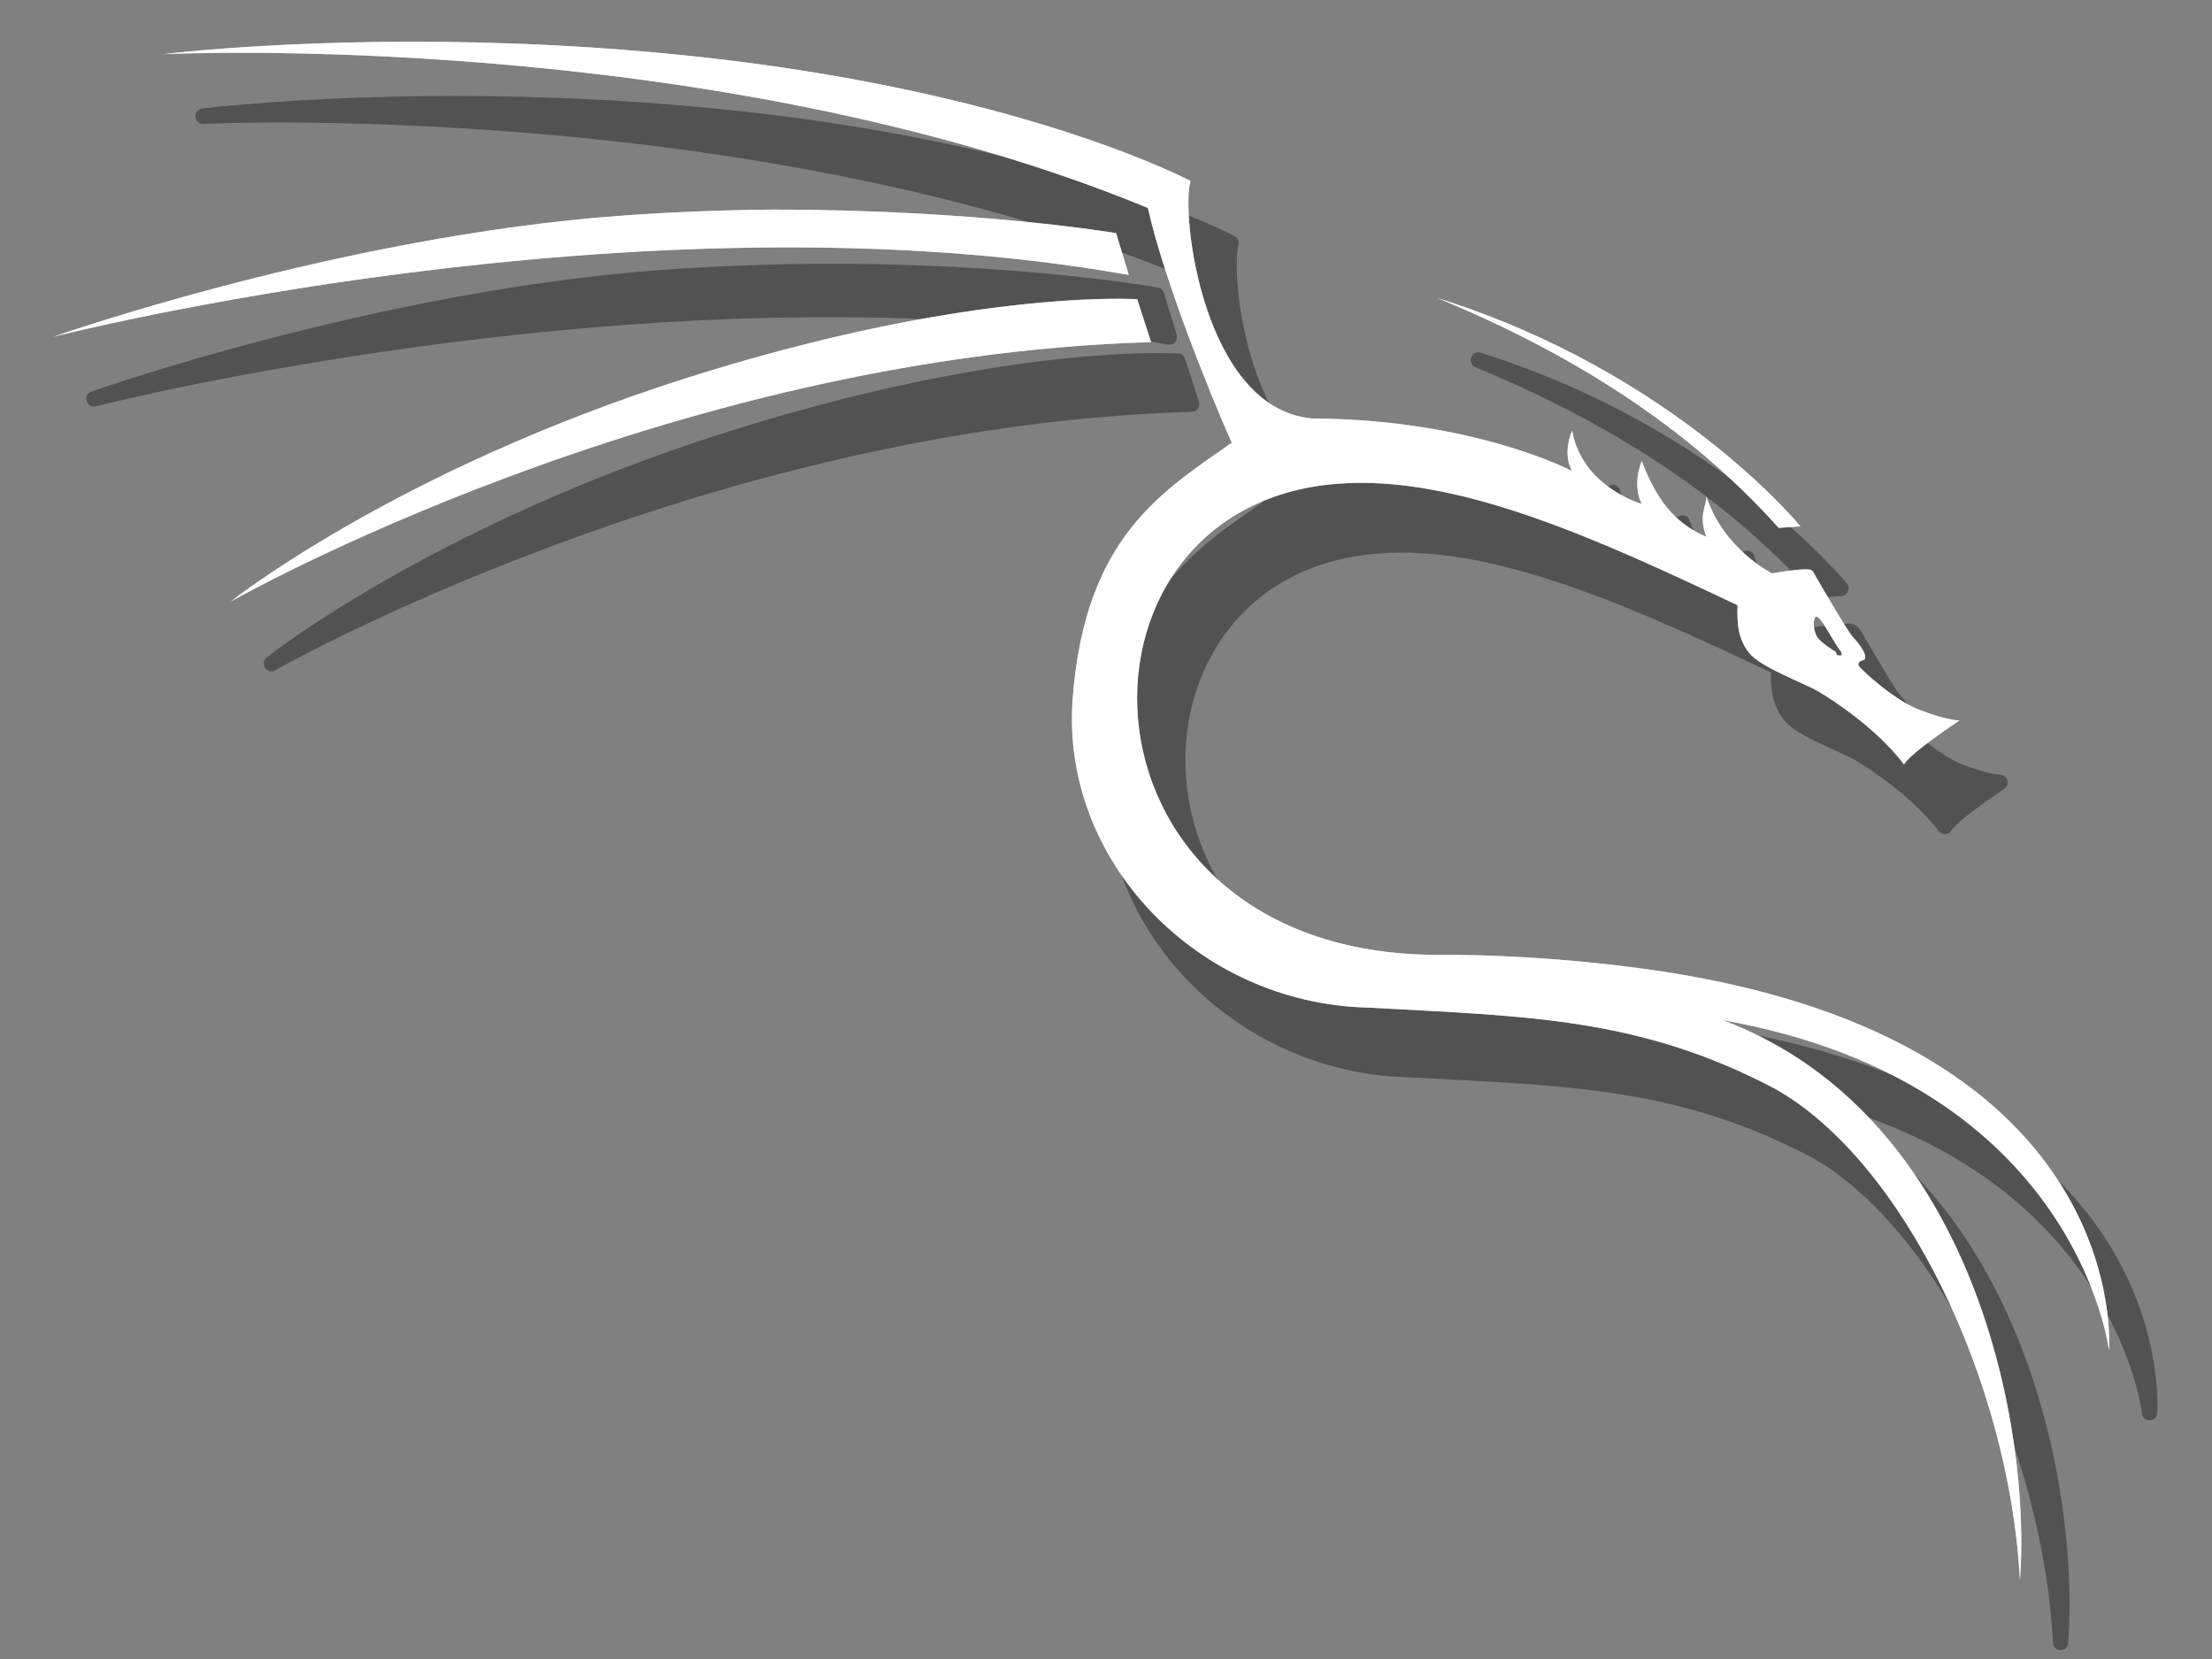 <svg width="28" height="21" viewBox="0 0 28 21" fill="none" xmlns="http://www.w3.org/2000/svg">
<rect x="0" y="0" width="28" height="21" fill="#808080" stroke="none"/>
<path opacity="0.2" d="M5.718 1.215C3.827 1.217 2.577 1.372 2.567 1.373C2.567 1.373 2.56 1.374 2.56 1.374C2.436 1.388 2.452 1.575 2.576 1.568C2.576 1.568 9.453 1.238 14.965 3.49C15.162 4.346 15.681 5.657 15.988 6.354C15.57 6.645 15.122 6.941 14.754 7.41C14.367 7.903 14.074 8.583 13.996 9.623C13.838 11.732 15.618 13.579 17.819 13.636C19.86 13.746 21.247 13.762 22.936 14.652C23.725 15.096 24.46 16.008 25.009 17.123C25.558 18.238 25.922 19.555 25.988 20.796C25.994 20.917 26.17 20.92 26.179 20.798C26.179 20.794 26.179 20.789 26.179 20.785C26.25 19.835 26.112 18.364 25.552 16.965C25.082 15.793 24.307 14.677 23.115 13.977C24.828 14.453 25.809 15.337 26.373 16.145C27.02 17.071 27.116 17.896 27.115 17.892C27.129 18.008 27.296 18.006 27.306 17.889C27.306 17.889 27.391 16.878 26.705 15.763C26.018 14.649 24.561 13.431 21.524 12.978C20.755 12.864 19.784 12.775 18.8 12.773C18.799 12.773 18.799 12.773 18.798 12.773C16.417 12.805 15.217 11.425 15.03 10.01C14.936 9.302 15.1 8.585 15.504 8.03C15.908 7.475 16.552 7.077 17.439 7.007H17.439C18.895 6.884 20.67 7.685 22.416 8.511C22.415 8.716 22.433 8.923 22.58 9.11C22.679 9.236 22.857 9.323 23.038 9.41C23.219 9.497 23.406 9.576 23.48 9.619C23.648 9.717 24.209 10.083 24.54 10.521C24.583 10.577 24.668 10.57 24.701 10.508C24.703 10.504 24.753 10.445 24.82 10.389C24.886 10.332 24.97 10.268 25.052 10.208C25.216 10.088 25.372 9.985 25.372 9.985C25.452 9.931 25.414 9.804 25.317 9.806C25.317 9.806 25.294 9.807 25.218 9.792C25.143 9.778 25.023 9.747 24.853 9.682C24.696 9.623 24.508 9.494 24.364 9.377C24.292 9.319 24.229 9.263 24.186 9.222C24.18 9.217 24.178 9.215 24.173 9.21C24.219 9.168 24.226 9.101 24.216 9.059C24.207 9.016 24.188 8.981 24.168 8.947C24.126 8.879 24.073 8.818 24.037 8.781L24.037 8.781C24.042 8.786 24.026 8.767 24.01 8.743C23.994 8.719 23.973 8.686 23.949 8.649C23.902 8.573 23.844 8.477 23.788 8.383C23.676 8.194 23.574 8.019 23.564 8.002C23.564 8.002 23.54 7.95 23.493 7.918C23.485 7.913 23.477 7.909 23.469 7.906C23.416 7.889 23.373 7.893 23.319 7.896C23.264 7.899 23.204 7.905 23.146 7.913C23.05 7.925 22.991 7.936 22.965 7.941C22.9 7.906 22.392 7.62 22.205 7.037C22.171 6.931 22.015 6.958 22.018 7.07C22.019 7.109 21.962 7.223 21.975 7.395C21.749 7.257 21.555 7.037 21.386 6.585C21.355 6.502 21.239 6.501 21.207 6.584C21.142 6.749 21.138 6.888 21.152 6.995C20.937 6.893 20.587 6.667 20.51 6.219C20.494 6.124 20.365 6.108 20.327 6.198C20.264 6.349 20.259 6.474 20.269 6.575C19.87 6.401 18.77 5.994 17.129 5.984C16.813 5.955 16.561 5.794 16.354 5.552C16.148 5.311 15.991 4.988 15.879 4.655C15.768 4.321 15.702 3.977 15.673 3.692C15.643 3.408 15.655 3.173 15.676 3.105C15.69 3.06 15.67 3.012 15.629 2.99C15.629 2.99 13.623 1.916 9.7 1.445C8.229 1.268 6.858 1.214 5.718 1.215L5.718 1.215ZM10.299 3.34C9.702 3.345 9.06 3.368 8.386 3.416C4.784 3.677 1.159 4.956 1.159 4.956C1.043 4.996 1.095 5.173 1.213 5.143C1.213 5.143 8.608 3.256 14.786 4.362C14.791 4.363 14.797 4.363 14.802 4.363H14.803C14.867 4.363 14.914 4.3 14.894 4.237L14.733 3.707C14.722 3.672 14.693 3.646 14.658 3.64C14.658 3.64 12.889 3.321 10.3 3.34C10.299 3.34 10.299 3.34 10.299 3.34L10.299 3.34ZM14.69 4.469C14.055 4.466 12.099 4.547 9.161 5.482C5.474 6.655 3.376 8.322 3.376 8.322C3.284 8.396 3.379 8.542 3.482 8.484C3.482 8.484 8.941 5.389 15.089 5.213C15.153 5.211 15.197 5.147 15.177 5.085L15 4.541C14.988 4.503 14.955 4.477 14.916 4.474C14.916 4.474 14.837 4.469 14.691 4.469L14.69 4.469ZM18.71 4.459C18.616 4.461 18.58 4.585 18.658 4.638H18.658C18.664 4.642 18.67 4.645 18.676 4.648C20.362 5.345 21.824 6.266 22.958 7.532C22.959 7.533 22.96 7.534 22.961 7.535L22.961 7.535C22.981 7.555 23.008 7.565 23.035 7.564L23.31 7.545C23.388 7.54 23.428 7.447 23.378 7.386C23.378 7.386 21.785 5.423 18.748 4.467C18.748 4.467 18.748 4.467 18.747 4.467C18.746 4.466 18.744 4.465 18.743 4.465C18.742 4.465 18.741 4.464 18.74 4.464C18.73 4.461 18.72 4.459 18.71 4.459ZM23.511 8.591C23.566 8.603 23.67 8.811 23.765 8.959C23.774 8.971 23.782 8.984 23.79 8.994C23.79 8.995 23.79 8.996 23.791 8.997C23.802 9.012 23.813 9.029 23.823 9.042C23.828 9.073 23.837 9.092 23.765 9.077C23.759 9.045 23.749 9.036 23.749 9.036C23.749 9.036 23.576 8.931 23.523 8.857C23.47 8.783 23.461 8.654 23.487 8.604C23.493 8.593 23.501 8.589 23.511 8.591Z" fill="black"/>
<path opacity="0.2" d="M5.718 1.215C3.827 1.217 2.577 1.372 2.567 1.373C2.567 1.373 2.56 1.374 2.56 1.374C2.436 1.388 2.452 1.575 2.576 1.568C2.576 1.568 9.453 1.238 14.965 3.49C15.162 4.346 15.681 5.657 15.988 6.354C15.57 6.645 15.122 6.941 14.754 7.41C14.367 7.903 14.074 8.583 13.996 9.623C13.838 11.732 15.618 13.579 17.819 13.636C19.86 13.746 21.247 13.762 22.936 14.652C23.725 15.096 24.46 16.008 25.009 17.123C25.558 18.238 25.922 19.555 25.988 20.796C25.994 20.917 26.17 20.92 26.179 20.798C26.179 20.794 26.179 20.789 26.179 20.785C26.25 19.835 26.112 18.364 25.552 16.965C25.082 15.793 24.307 14.677 23.115 13.977C24.828 14.453 25.809 15.337 26.373 16.145C27.02 17.071 27.116 17.896 27.115 17.892C27.129 18.008 27.296 18.006 27.306 17.889C27.306 17.889 27.391 16.878 26.705 15.763C26.018 14.649 24.561 13.431 21.524 12.978C20.755 12.864 19.784 12.775 18.8 12.773C18.799 12.773 18.799 12.773 18.798 12.773C16.417 12.805 15.217 11.425 15.03 10.01C14.936 9.302 15.1 8.585 15.504 8.03C15.908 7.475 16.552 7.077 17.439 7.007H17.439C18.895 6.884 20.67 7.685 22.416 8.511C22.415 8.716 22.433 8.923 22.58 9.11C22.679 9.236 22.857 9.323 23.038 9.41C23.219 9.497 23.406 9.576 23.48 9.619C23.648 9.717 24.209 10.083 24.54 10.521C24.583 10.577 24.668 10.57 24.701 10.508C24.703 10.504 24.753 10.445 24.82 10.389C24.886 10.332 24.97 10.268 25.052 10.208C25.216 10.088 25.372 9.985 25.372 9.985C25.452 9.931 25.414 9.804 25.317 9.806C25.317 9.806 25.294 9.807 25.218 9.792C25.143 9.778 25.023 9.747 24.853 9.682C24.696 9.623 24.508 9.494 24.364 9.377C24.292 9.319 24.229 9.263 24.186 9.222C24.18 9.217 24.178 9.215 24.173 9.21C24.219 9.168 24.226 9.101 24.216 9.059C24.207 9.016 24.188 8.981 24.168 8.947C24.126 8.879 24.073 8.818 24.037 8.781L24.037 8.781C24.042 8.786 24.026 8.767 24.01 8.743C23.994 8.719 23.973 8.686 23.949 8.649C23.902 8.573 23.844 8.477 23.788 8.383C23.676 8.194 23.574 8.019 23.564 8.002C23.564 8.002 23.54 7.95 23.493 7.918C23.485 7.913 23.477 7.909 23.469 7.906C23.416 7.889 23.373 7.893 23.319 7.896C23.264 7.899 23.204 7.905 23.146 7.913C23.05 7.925 22.991 7.936 22.965 7.941C22.9 7.906 22.392 7.62 22.205 7.037C22.171 6.931 22.015 6.958 22.018 7.07C22.019 7.109 21.962 7.223 21.975 7.395C21.749 7.257 21.555 7.037 21.386 6.585C21.355 6.502 21.239 6.501 21.207 6.584C21.142 6.749 21.138 6.888 21.152 6.995C20.937 6.893 20.587 6.667 20.51 6.219C20.494 6.124 20.365 6.108 20.327 6.198C20.264 6.349 20.259 6.474 20.269 6.575C19.87 6.401 18.77 5.994 17.129 5.984C16.813 5.955 16.561 5.794 16.354 5.552C16.148 5.311 15.991 4.988 15.879 4.655C15.768 4.321 15.702 3.977 15.673 3.692C15.643 3.408 15.655 3.173 15.676 3.105C15.69 3.06 15.67 3.012 15.629 2.99C15.629 2.99 13.623 1.916 9.7 1.445C8.229 1.268 6.858 1.214 5.718 1.215L5.718 1.215ZM10.299 3.34C9.702 3.345 9.06 3.368 8.386 3.416C4.784 3.677 1.159 4.956 1.159 4.956C1.043 4.996 1.095 5.173 1.213 5.143C1.213 5.143 8.608 3.256 14.786 4.362C14.791 4.363 14.797 4.363 14.802 4.363H14.803C14.867 4.363 14.914 4.3 14.894 4.237L14.733 3.707C14.722 3.672 14.693 3.646 14.658 3.64C14.658 3.64 12.889 3.321 10.3 3.34C10.299 3.34 10.299 3.34 10.299 3.34L10.299 3.34ZM14.69 4.469C14.055 4.466 12.099 4.547 9.161 5.482C5.474 6.655 3.376 8.322 3.376 8.322C3.284 8.396 3.379 8.542 3.482 8.484C3.482 8.484 8.941 5.389 15.089 5.213C15.153 5.211 15.197 5.147 15.177 5.085L15 4.541C14.988 4.503 14.955 4.477 14.916 4.474C14.916 4.474 14.837 4.469 14.691 4.469L14.69 4.469ZM18.71 4.459C18.616 4.461 18.58 4.585 18.658 4.638H18.658C18.664 4.642 18.67 4.645 18.676 4.648C20.362 5.345 21.824 6.266 22.958 7.532C22.959 7.533 22.96 7.534 22.961 7.535L22.961 7.535C22.981 7.555 23.008 7.565 23.035 7.564L23.31 7.545C23.388 7.54 23.428 7.447 23.378 7.386C23.378 7.386 21.785 5.423 18.748 4.467C18.748 4.467 18.748 4.467 18.747 4.467C18.746 4.466 18.744 4.465 18.743 4.465C18.742 4.465 18.741 4.464 18.74 4.464C18.73 4.461 18.72 4.459 18.71 4.459ZM23.511 8.591C23.566 8.603 23.67 8.811 23.765 8.959C23.774 8.971 23.782 8.984 23.79 8.994C23.79 8.995 23.79 8.996 23.791 8.997C23.802 9.012 23.813 9.029 23.823 9.042C23.828 9.073 23.837 9.092 23.765 9.077C23.759 9.045 23.749 9.036 23.749 9.036C23.749 9.036 23.576 8.931 23.523 8.857C23.47 8.783 23.461 8.654 23.487 8.604C23.493 8.593 23.501 8.589 23.511 8.591Z" fill="black"/>
<path opacity="0.5" d="M5.204 0.528C3.31 0.53 2.058 0.686 2.058 0.686C2.058 0.686 8.983 0.349 14.53 2.632C14.719 3.489 15.286 4.918 15.592 5.604C14.717 6.219 13.731 6.797 13.578 8.846C13.424 10.896 15.158 12.698 17.307 12.754C19.348 12.865 20.758 12.88 22.467 13.781C24.099 14.698 25.437 17.493 25.569 20.006C25.712 18.141 25.024 14.131 21.811 12.914C26.3 13.712 26.696 17.094 26.696 17.096C26.696 17.096 27.03 13.191 20.996 12.29C20.231 12.176 19.263 12.088 18.285 12.086C13.448 12.151 13.272 6.414 16.917 6.125C18.427 5.998 20.231 6.826 21.994 7.661C21.987 7.884 21.997 8.082 22.14 8.264C22.284 8.447 22.837 8.647 23.013 8.75C23.19 8.853 23.755 9.218 24.102 9.677C24.177 9.534 24.805 9.119 24.805 9.119C24.805 9.119 24.654 9.122 24.305 8.989C23.955 8.856 23.54 8.454 23.53 8.431C23.52 8.407 23.513 8.371 23.595 8.354C23.657 8.301 23.517 8.128 23.455 8.065C23.392 8.002 22.977 7.284 22.968 7.268C22.958 7.251 22.954 7.234 22.925 7.214C22.834 7.184 22.431 7.258 22.431 7.258C22.431 7.258 21.813 6.949 21.6 6.283C21.603 6.4 21.494 6.527 21.6 6.795C21.277 6.656 21 6.42 20.782 5.835C20.652 6.168 20.782 6.379 20.782 6.379C20.782 6.379 20.023 6.163 19.901 5.451C19.768 5.771 19.901 5.963 19.901 5.963C19.901 5.963 18.663 5.307 16.606 5.297C15.229 5.169 14.943 2.706 15.07 2.291C15.07 2.291 13.084 1.227 9.174 0.757C7.708 0.581 6.341 0.527 5.204 0.528L5.204 0.528ZM9.786 2.653C9.19 2.658 8.55 2.681 7.878 2.729C4.295 2.988 0.676 4.263 0.676 4.263C0.676 4.263 8.08 2.37 14.289 3.481H14.289L14.128 2.951C14.128 2.951 12.368 2.653 9.786 2.653L9.786 2.653ZM14.176 3.782C13.549 3.779 11.603 3.859 8.676 4.79C5.004 5.958 2.921 7.614 2.921 7.614C2.921 7.614 8.394 4.507 14.571 4.331L14.395 3.787C14.395 3.787 14.32 3.782 14.176 3.782L14.176 3.782ZM18.197 3.773C19.893 4.473 21.369 5.402 22.515 6.682L22.515 6.682L22.79 6.663C22.79 6.663 21.214 4.719 18.197 3.773ZM22.997 7.807C23.052 7.818 23.156 8.026 23.252 8.175C23.26 8.187 23.268 8.2 23.276 8.21C23.277 8.211 23.277 8.211 23.277 8.212C23.288 8.228 23.299 8.244 23.309 8.257C23.314 8.288 23.323 8.307 23.251 8.292C23.245 8.26 23.235 8.251 23.235 8.251C23.235 8.251 23.062 8.147 23.009 8.072C22.956 7.998 22.947 7.869 22.973 7.82C22.979 7.809 22.987 7.805 22.997 7.807Z" fill="white"/>
<path d="M5.204 0.528C3.31 0.53 2.058 0.686 2.058 0.686C2.058 0.686 8.983 0.349 14.53 2.632C14.719 3.489 15.286 4.918 15.592 5.604C14.717 6.219 13.731 6.797 13.578 8.846C13.424 10.896 15.158 12.698 17.307 12.754C19.348 12.865 20.758 12.88 22.467 13.781C24.099 14.698 25.437 17.493 25.569 20.006C25.712 18.141 25.024 14.131 21.811 12.914C26.3 13.712 26.696 17.094 26.696 17.096C26.696 17.096 27.03 13.191 20.996 12.29C20.231 12.176 19.263 12.088 18.285 12.086C13.448 12.151 13.272 6.414 16.917 6.125C18.427 5.998 20.231 6.826 21.994 7.661C21.987 7.884 21.997 8.082 22.14 8.264C22.284 8.447 22.837 8.647 23.013 8.75C23.19 8.853 23.755 9.218 24.102 9.677C24.177 9.534 24.805 9.119 24.805 9.119C24.805 9.119 24.654 9.122 24.305 8.989C23.955 8.856 23.54 8.454 23.53 8.431C23.52 8.407 23.513 8.371 23.595 8.354C23.657 8.301 23.517 8.128 23.455 8.065C23.392 8.002 22.977 7.284 22.968 7.268C22.958 7.251 22.954 7.234 22.925 7.214C22.834 7.184 22.431 7.258 22.431 7.258C22.431 7.258 21.813 6.949 21.6 6.283C21.603 6.4 21.494 6.527 21.6 6.795C21.277 6.656 21 6.42 20.782 5.835C20.652 6.168 20.782 6.379 20.782 6.379C20.782 6.379 20.023 6.163 19.901 5.451C19.768 5.771 19.901 5.963 19.901 5.963C19.901 5.963 18.663 5.307 16.606 5.297C15.229 5.169 14.943 2.706 15.07 2.291C15.07 2.291 13.084 1.227 9.174 0.757C7.708 0.581 6.341 0.527 5.204 0.528L5.204 0.528ZM9.786 2.653C9.19 2.658 8.55 2.681 7.878 2.729C4.295 2.988 0.676 4.263 0.676 4.263C0.676 4.263 8.08 2.37 14.289 3.481H14.289L14.128 2.951C14.128 2.951 12.368 2.653 9.786 2.653L9.786 2.653ZM14.176 3.782C13.549 3.779 11.603 3.859 8.676 4.79C5.004 5.958 2.921 7.614 2.921 7.614C2.921 7.614 8.394 4.507 14.571 4.331L14.395 3.787C14.395 3.787 14.32 3.782 14.176 3.782L14.176 3.782ZM18.197 3.773C19.893 4.473 21.369 5.402 22.515 6.682L22.515 6.682L22.79 6.663C22.79 6.663 21.214 4.719 18.197 3.773ZM22.997 7.807C23.052 7.818 23.156 8.026 23.252 8.175C23.26 8.187 23.268 8.2 23.276 8.21C23.277 8.211 23.277 8.211 23.277 8.212C23.288 8.228 23.299 8.244 23.309 8.257C23.314 8.288 23.323 8.307 23.251 8.292C23.245 8.26 23.235 8.251 23.235 8.251C23.235 8.251 23.062 8.147 23.009 8.072C22.956 7.998 22.947 7.869 22.973 7.82C22.979 7.809 22.987 7.805 22.997 7.807Z" fill="white"/>
</svg>
